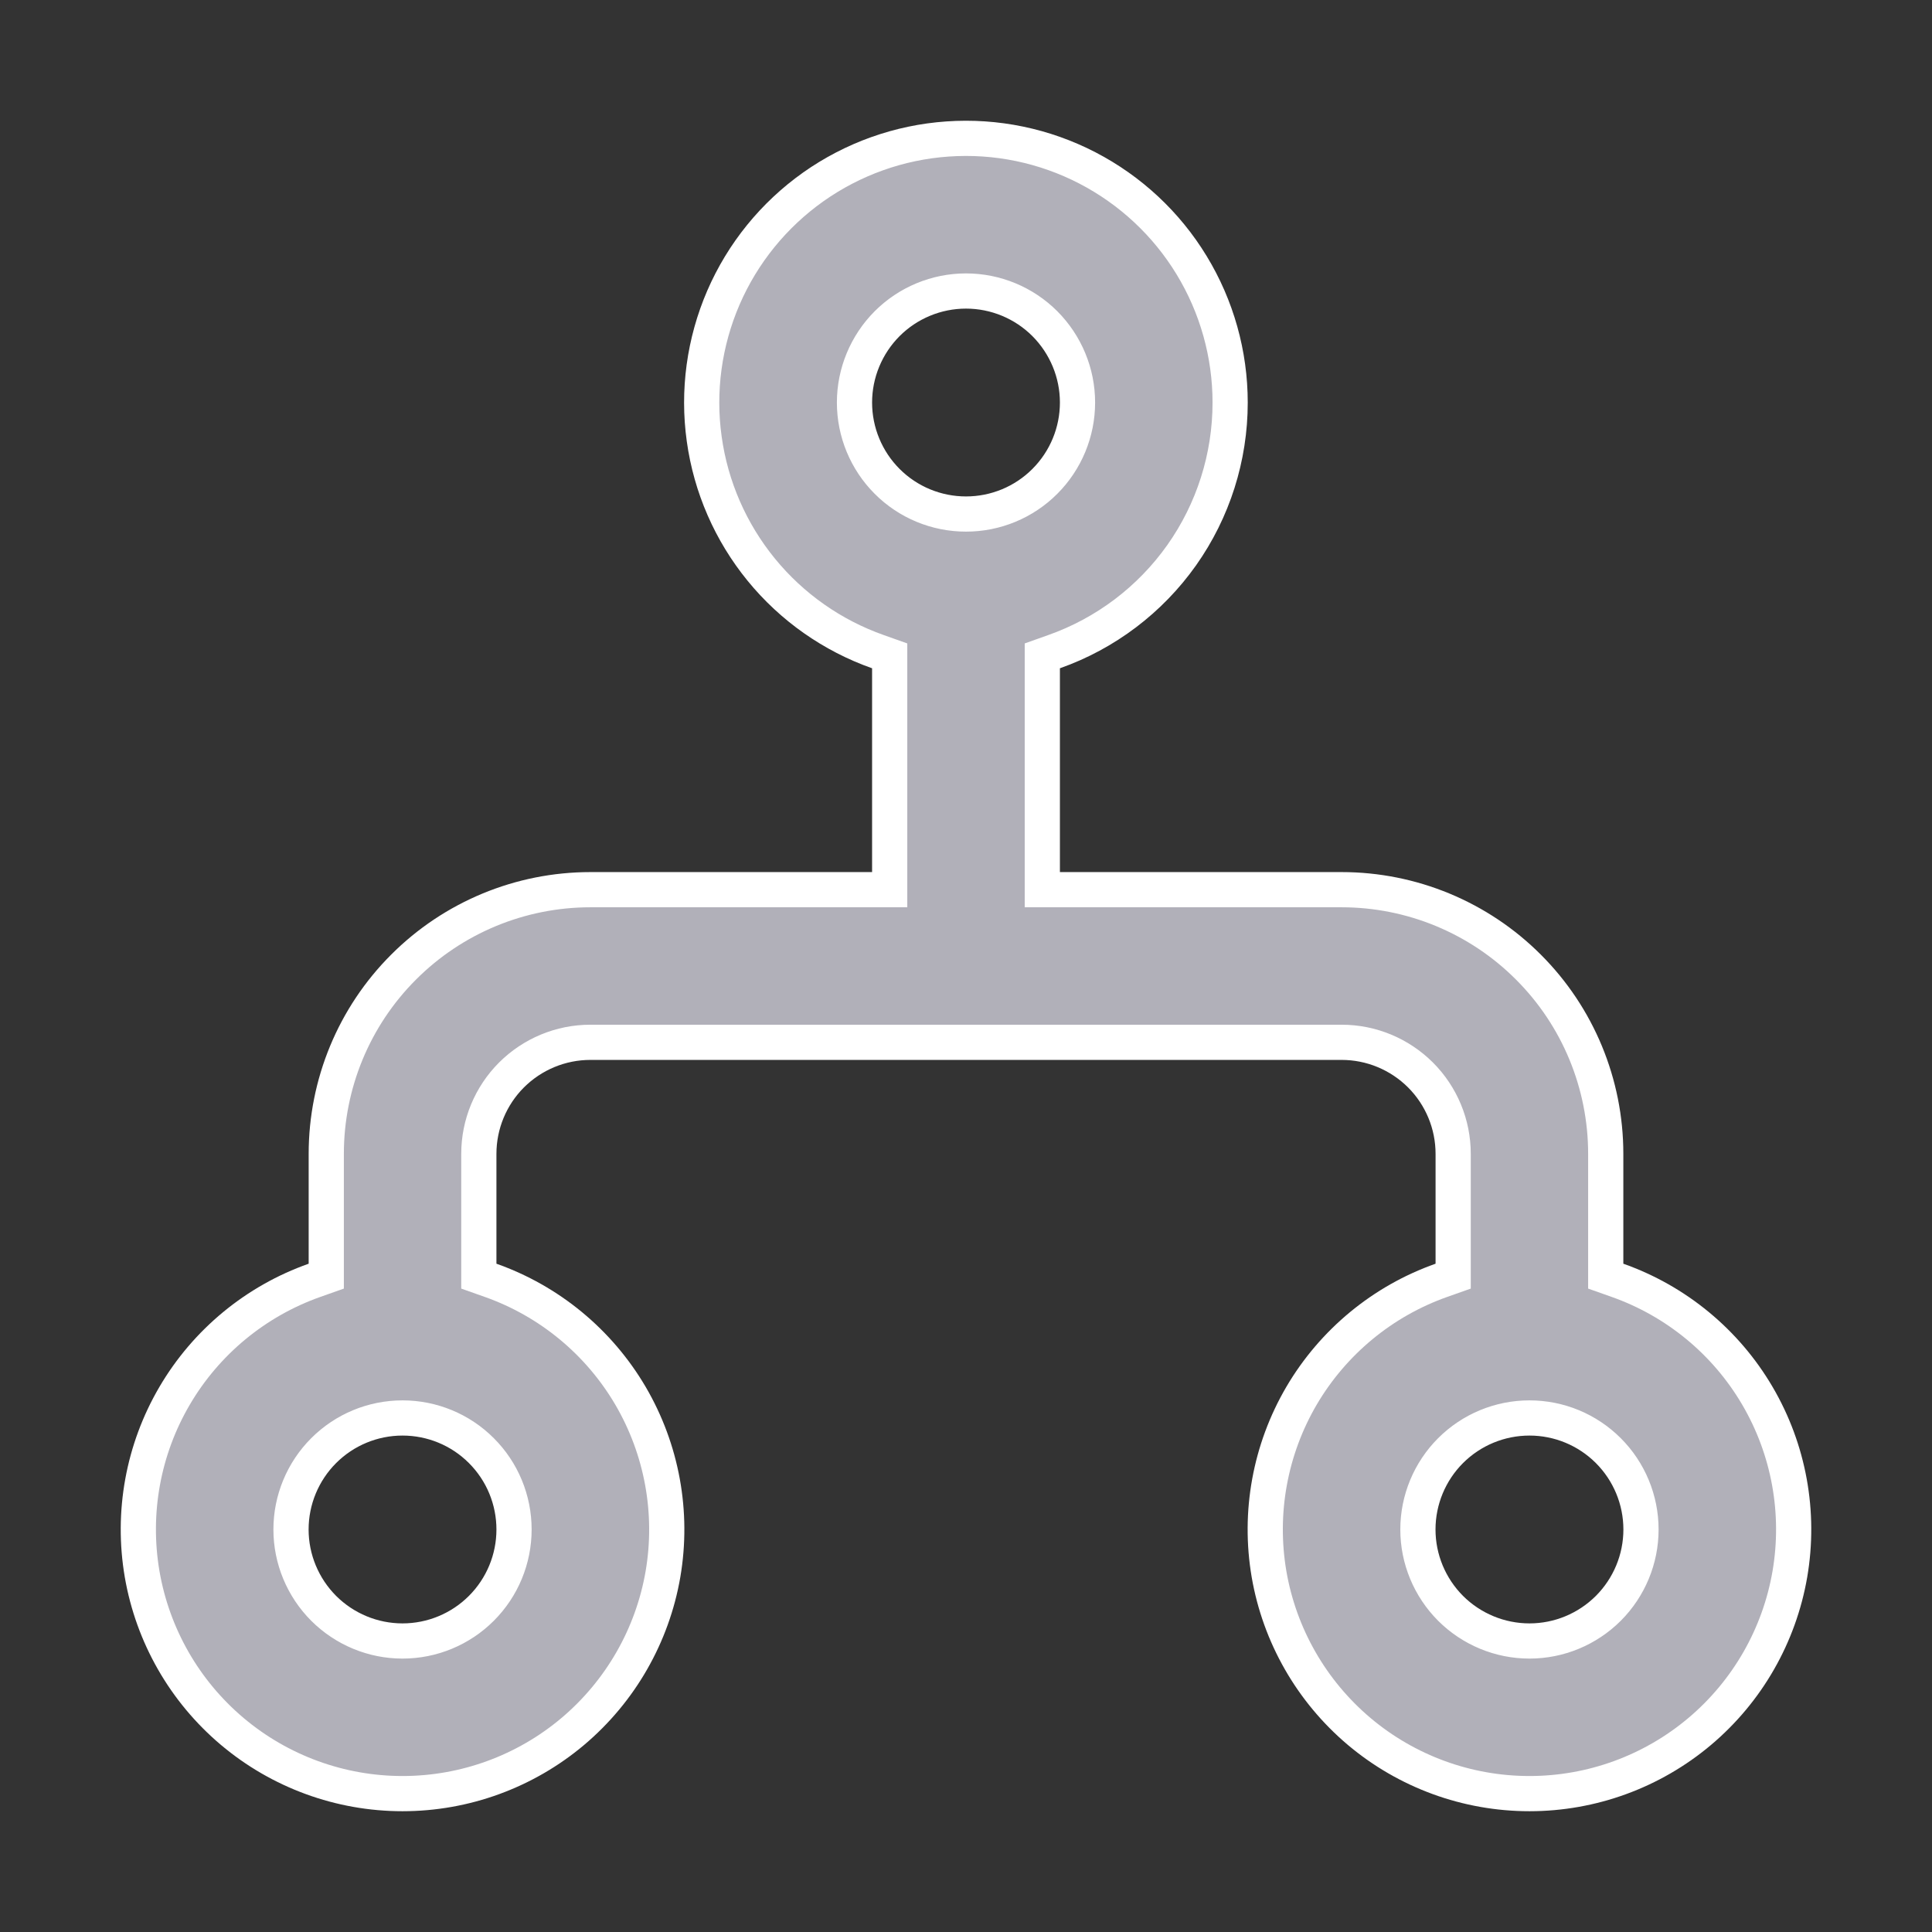 <svg width="32" height="32" viewBox="0 0 32 32" fill="none" xmlns="http://www.w3.org/2000/svg">
<rect x="0" y="0" width="32" height="32" fill="#333333" stroke="none"/>
<g clip-path="url(#clip0_511_14322)">
<path d="M20.375 6.667V6.668C20.375 7.573 20.095 8.456 19.573 9.195C19.05 9.934 18.311 10.493 17.458 10.794L17.264 10.863V11.069V14.445V14.736H17.555H22.222C23.382 14.736 24.495 15.197 25.315 16.018C26.136 16.838 26.596 17.951 26.596 19.111V20.931V21.137L26.791 21.206C27.764 21.55 28.585 22.227 29.107 23.117C29.63 24.008 29.82 25.054 29.646 26.072C29.471 27.089 28.943 28.012 28.153 28.678C27.364 29.343 26.365 29.708 25.333 29.708C24.3 29.708 23.301 29.343 22.512 28.678C21.723 28.012 21.194 27.089 21.019 26.072C20.845 25.054 21.036 24.008 21.558 23.117C22.081 22.227 22.901 21.55 23.874 21.206L24.069 21.137V20.931V19.111C24.069 18.621 23.874 18.151 23.528 17.805C23.181 17.459 22.712 17.264 22.222 17.264H9.778C9.288 17.264 8.819 17.459 8.472 17.805C8.126 18.151 7.931 18.621 7.931 19.111V20.931V21.137L8.126 21.206C9.099 21.55 9.919 22.227 10.442 23.117C10.964 24.008 11.155 25.054 10.981 26.072C10.806 27.089 10.277 28.012 9.488 28.678C8.699 29.343 7.7 29.708 6.667 29.708C5.635 29.708 4.636 29.343 3.847 28.678C3.057 28.012 2.529 27.089 2.354 26.072C2.18 25.054 2.37 24.008 2.893 23.117C3.415 22.227 4.236 21.55 5.209 21.206L5.404 21.137V20.931V19.111C5.404 17.951 5.864 16.838 6.685 16.018C7.505 15.197 8.618 14.736 9.778 14.736H14.444H14.736V14.445V11.069V10.863L14.542 10.794C13.785 10.527 13.116 10.057 12.609 9.436C12.101 8.814 11.774 8.065 11.664 7.27C11.553 6.476 11.664 5.666 11.982 4.93C12.301 4.193 12.816 3.559 13.471 3.095C14.126 2.632 14.896 2.357 15.696 2.302C16.497 2.246 17.297 2.412 18.01 2.781C18.722 3.15 19.32 3.707 19.737 4.393C20.154 5.078 20.375 5.865 20.375 6.667ZM16 4.82C15.51 4.82 15.04 5.015 14.694 5.361C14.348 5.708 14.153 6.178 14.153 6.667C14.153 7.157 14.348 7.627 14.694 7.973C15.04 8.32 15.51 8.514 16 8.514C16.49 8.514 16.96 8.32 17.306 7.973C17.652 7.627 17.847 7.157 17.847 6.667C17.847 6.178 17.652 5.708 17.306 5.361C16.96 5.015 16.49 4.82 16 4.82ZM6.667 23.486C6.177 23.486 5.708 23.68 5.361 24.027C5.015 24.373 4.82 24.843 4.82 25.333C4.82 25.823 5.015 26.292 5.361 26.639C5.708 26.985 6.177 27.18 6.667 27.18C7.157 27.18 7.627 26.985 7.973 26.639C8.32 26.292 8.514 25.823 8.514 25.333C8.514 24.843 8.32 24.373 7.973 24.027C7.627 23.68 7.157 23.486 6.667 23.486ZM25.333 23.486C24.843 23.486 24.373 23.68 24.026 24.027C23.68 24.373 23.485 24.843 23.485 25.333C23.485 25.823 23.68 26.292 24.026 26.639C24.373 26.985 24.843 27.18 25.333 27.18C25.823 27.18 26.292 26.985 26.639 26.639C26.985 26.292 27.18 25.823 27.18 25.333C27.18 24.843 26.985 24.373 26.639 24.027C26.292 23.68 25.823 23.486 25.333 23.486Z" fill="#B1B0B9" stroke="white" stroke-width="0.583"/>
</g>
<defs>
<clipPath id="clip0_511_14322">
<rect width="32" height="32" fill="white"/>
</clipPath>
</defs>
</svg>
